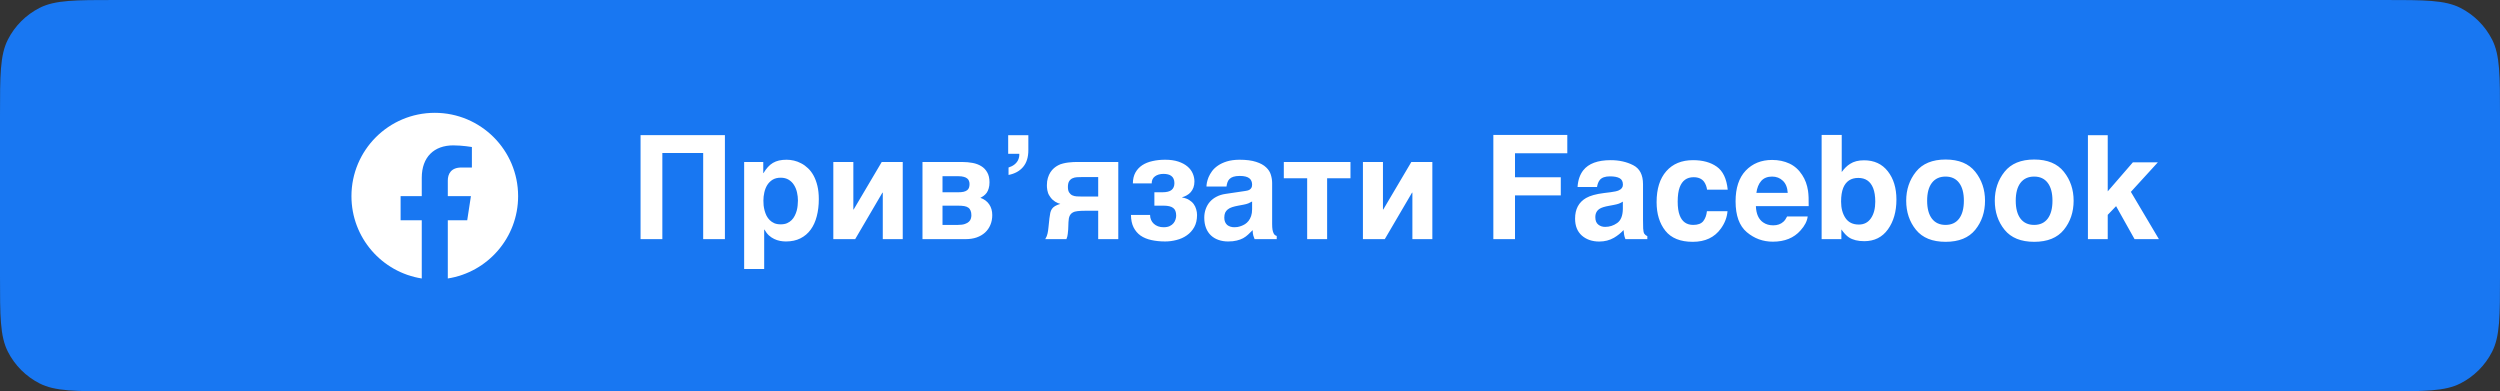 <svg width="345" height="54" viewBox="0 0 345 54" fill="none" xmlns="http://www.w3.org/2000/svg">
<rect x="0" y="0" width="345" height="54" fill="#333333" stroke="none"/>
<path d="M0 16C0 10.399 0 7.599 1.09 5.46C2.049 3.578 3.578 2.049 5.46 1.09C7.599 0 10.399 0 16 0H329C334.601 0 337.401 0 339.54 1.09C341.422 2.049 342.951 3.578 343.91 5.46C345 7.599 345 10.399 345 16V38C345 43.6 345 46.401 343.91 48.54C342.951 50.422 341.422 51.951 339.54 52.91C337.401 54 334.601 54 329 54H16C10.399 54 7.599 54 5.46 52.91C3.578 51.951 2.049 50.422 1.09 48.54C0 46.401 0 43.6 0 38V16Z" fill="#1877F2"/>
<rect x="33" width="280" height="54" rx="10" fill="#1877F2"/>
<rect width="24" height="24" transform="translate(48 15)" fill="#1877F2"/>
<path d="M71.5 27.07C71.5 20.719 66.351 15.57 60 15.57C53.649 15.57 48.5 20.719 48.5 27.07C48.5 32.81 52.705 37.567 58.203 38.43V30.394H55.283V27.07H58.203V24.536C58.203 21.654 59.92 20.062 62.547 20.062C63.805 20.062 65.121 20.287 65.121 20.287V23.117H63.671C62.242 23.117 61.797 24.003 61.797 24.913V27.07H64.986L64.477 30.394H61.797V38.43C67.295 37.567 71.5 32.81 71.5 27.07Z" fill="white"/>
<path d="M88.397 18.645H100.037V33H97.039V21.115H91.404V33H88.397V18.645ZM106.658 22.482C106.912 22.333 107.192 22.222 107.498 22.15C107.811 22.079 108.162 22.043 108.553 22.043C108.878 22.043 109.214 22.082 109.559 22.16C109.904 22.238 110.239 22.365 110.564 22.541C110.896 22.71 111.209 22.935 111.502 23.215C111.795 23.488 112.052 23.827 112.273 24.23C112.495 24.634 112.671 25.106 112.801 25.646C112.931 26.18 112.996 26.792 112.996 27.482C112.996 28.342 112.902 29.13 112.713 29.846C112.531 30.562 112.251 31.177 111.873 31.691C111.502 32.206 111.03 32.606 110.457 32.893C109.891 33.179 109.223 33.322 108.455 33.322C108.188 33.322 107.918 33.296 107.645 33.244C107.371 33.192 107.104 33.104 106.844 32.98C106.583 32.857 106.336 32.691 106.102 32.482C105.874 32.268 105.672 32.001 105.496 31.682H105.457V37.121H102.693V22.355H105.33V23.879H105.369C105.558 23.56 105.757 23.287 105.965 23.059C106.173 22.824 106.404 22.632 106.658 22.482ZM106.219 30.373C106.395 30.549 106.606 30.692 106.854 30.803C107.101 30.907 107.394 30.959 107.732 30.959C108.071 30.959 108.364 30.907 108.611 30.803C108.859 30.692 109.07 30.549 109.246 30.373C109.422 30.197 109.565 29.995 109.676 29.768C109.793 29.54 109.884 29.305 109.949 29.064C110.014 28.817 110.057 28.576 110.076 28.342C110.102 28.101 110.115 27.88 110.115 27.678C110.115 27.307 110.073 26.932 109.988 26.555C109.904 26.177 109.767 25.838 109.578 25.539C109.396 25.24 109.152 24.995 108.846 24.807C108.54 24.618 108.169 24.523 107.732 24.523C107.29 24.523 106.915 24.618 106.609 24.807C106.31 24.995 106.066 25.24 105.877 25.539C105.695 25.838 105.561 26.177 105.477 26.555C105.392 26.932 105.35 27.307 105.35 27.678C105.35 27.88 105.359 28.101 105.379 28.342C105.405 28.576 105.451 28.817 105.516 29.064C105.581 29.305 105.669 29.54 105.779 29.768C105.896 29.995 106.043 30.197 106.219 30.373ZM121.824 33V26.584H121.775L118.016 33H114.998V22.355H117.762V28.918H117.801L121.678 22.355H124.578V33H121.824ZM133.27 33H127.303V22.355H132.811C133.299 22.355 133.768 22.398 134.217 22.482C134.673 22.567 135.073 22.717 135.418 22.932C135.763 23.14 136.036 23.426 136.238 23.791C136.447 24.149 136.551 24.605 136.551 25.158C136.551 25.477 136.515 25.754 136.443 25.988C136.378 26.223 136.287 26.424 136.17 26.594C136.053 26.756 135.916 26.896 135.76 27.014C135.61 27.124 135.454 27.219 135.291 27.297C135.825 27.486 136.232 27.788 136.512 28.205C136.792 28.615 136.932 29.107 136.932 29.68C136.932 30.181 136.844 30.637 136.668 31.047C136.499 31.451 136.255 31.799 135.936 32.092C135.623 32.378 135.239 32.603 134.783 32.766C134.334 32.922 133.829 33 133.27 33ZM133.055 28.439C132.814 28.4 132.527 28.381 132.195 28.381H130.066V31.037H132.195C132.592 31.037 132.911 30.995 133.152 30.91C133.4 30.826 133.589 30.718 133.719 30.588C133.855 30.458 133.943 30.314 133.982 30.158C134.028 30.002 134.051 29.855 134.051 29.719C134.051 29.458 134.015 29.244 133.943 29.074C133.878 28.898 133.771 28.759 133.621 28.654C133.478 28.55 133.289 28.479 133.055 28.439ZM133.475 26.242C133.592 26.151 133.673 26.037 133.719 25.9C133.771 25.757 133.797 25.591 133.797 25.402C133.797 25.246 133.771 25.103 133.719 24.973C133.673 24.836 133.592 24.722 133.475 24.631C133.357 24.533 133.201 24.458 133.006 24.406C132.811 24.348 132.566 24.318 132.273 24.318H130.066V26.535H132.195C132.508 26.535 132.768 26.512 132.977 26.467C133.185 26.415 133.351 26.34 133.475 26.242ZM141.912 20.715C141.912 21.698 141.671 22.473 141.189 23.039C140.714 23.605 140.044 23.973 139.178 24.143V23.117C139.816 22.915 140.255 22.574 140.496 22.092C140.626 21.805 140.682 21.516 140.662 21.223H139.129V18.654H141.912V20.715ZM145.164 28.83C145.268 28.68 145.411 28.55 145.594 28.439C145.776 28.329 146.02 28.228 146.326 28.137C146.229 28.111 146.118 28.075 145.994 28.029C145.877 27.977 145.75 27.912 145.613 27.834C145.483 27.749 145.35 27.645 145.213 27.521C145.083 27.391 144.959 27.232 144.842 27.043C144.757 26.919 144.689 26.789 144.637 26.652C144.591 26.509 144.555 26.372 144.529 26.242C144.503 26.105 144.487 25.979 144.48 25.861C144.474 25.744 144.471 25.643 144.471 25.559C144.471 25.181 144.516 24.846 144.607 24.553C144.699 24.253 144.816 23.993 144.959 23.771C145.102 23.55 145.265 23.361 145.447 23.205C145.63 23.049 145.815 22.922 146.004 22.824C146.212 22.707 146.443 22.619 146.697 22.561C146.951 22.495 147.199 22.45 147.439 22.424C147.68 22.391 147.905 22.372 148.113 22.365C148.322 22.359 148.484 22.355 148.602 22.355H154.324V33H151.551V29.084H149.744C149.347 29.084 149.005 29.1 148.719 29.133C148.439 29.159 148.208 29.227 148.025 29.338C147.843 29.442 147.703 29.598 147.605 29.807C147.514 30.015 147.462 30.298 147.449 30.656L147.41 31.682C147.397 31.831 147.378 32.027 147.352 32.268C147.332 32.508 147.27 32.753 147.166 33H144.246C144.331 32.857 144.399 32.72 144.451 32.59C144.503 32.453 144.542 32.323 144.568 32.199C144.601 32.069 144.624 31.939 144.637 31.809C144.656 31.678 144.673 31.542 144.686 31.398L144.822 30.119C144.855 29.833 144.894 29.585 144.939 29.377C144.985 29.169 145.06 28.986 145.164 28.83ZM147.547 26.564C147.658 26.74 147.801 26.87 147.977 26.955C148.159 27.04 148.361 27.088 148.582 27.102C148.803 27.115 149.025 27.121 149.246 27.121H151.551V24.436H149.324C149.09 24.436 148.855 24.442 148.621 24.455C148.387 24.468 148.175 24.52 147.986 24.611C147.804 24.696 147.654 24.833 147.537 25.021C147.426 25.204 147.371 25.464 147.371 25.803C147.371 26.135 147.43 26.389 147.547 26.564ZM159.305 26.535H160.369C160.988 26.535 161.424 26.428 161.678 26.213C161.938 25.998 162.068 25.686 162.068 25.275C162.068 25.035 162.029 24.833 161.951 24.67C161.88 24.507 161.775 24.377 161.639 24.279C161.508 24.175 161.352 24.104 161.17 24.064C160.988 24.019 160.789 23.996 160.574 23.996C160.086 23.996 159.689 24.11 159.383 24.338C159.083 24.559 158.934 24.881 158.934 25.305H156.336C156.342 24.719 156.46 24.221 156.688 23.811C156.922 23.394 157.238 23.055 157.635 22.795C158.032 22.535 158.501 22.346 159.041 22.229C159.581 22.105 160.164 22.043 160.789 22.043C161.492 22.043 162.098 22.128 162.605 22.297C163.113 22.466 163.533 22.691 163.865 22.971C164.197 23.251 164.441 23.573 164.598 23.938C164.754 24.296 164.832 24.663 164.832 25.041C164.832 25.354 164.786 25.634 164.695 25.881C164.604 26.122 164.48 26.333 164.324 26.516C164.168 26.691 163.986 26.838 163.777 26.955C163.576 27.072 163.364 27.16 163.143 27.219V27.258C163.514 27.316 163.829 27.427 164.09 27.59C164.35 27.746 164.562 27.935 164.725 28.156C164.887 28.378 165.005 28.622 165.076 28.889C165.154 29.149 165.193 29.406 165.193 29.66C165.193 30.324 165.063 30.887 164.803 31.35C164.542 31.812 164.201 32.19 163.777 32.482C163.361 32.775 162.889 32.987 162.361 33.117C161.84 33.254 161.316 33.322 160.789 33.322C160.099 33.322 159.464 33.257 158.885 33.127C158.312 33.003 157.817 32.798 157.4 32.512C156.99 32.219 156.668 31.841 156.434 31.379C156.199 30.91 156.079 30.337 156.072 29.66H158.709C158.709 29.908 158.755 30.135 158.846 30.344C158.937 30.552 159.064 30.731 159.227 30.881C159.389 31.031 159.585 31.148 159.812 31.232C160.04 31.317 160.294 31.359 160.574 31.359C160.913 31.359 161.193 31.307 161.414 31.203C161.642 31.092 161.821 30.956 161.951 30.793C162.081 30.63 162.173 30.458 162.225 30.275C162.283 30.087 162.312 29.914 162.312 29.758C162.312 29.25 162.173 28.895 161.893 28.693C161.619 28.485 161.18 28.381 160.574 28.381H159.305V26.535ZM171.814 26.359C171.912 26.346 172.016 26.327 172.127 26.301C172.244 26.275 172.352 26.232 172.449 26.174C172.547 26.109 172.628 26.024 172.693 25.92C172.758 25.809 172.791 25.663 172.791 25.48C172.791 25.305 172.762 25.145 172.703 25.002C172.651 24.852 172.56 24.725 172.43 24.621C172.299 24.51 172.124 24.426 171.902 24.367C171.688 24.309 171.417 24.279 171.092 24.279C170.721 24.279 170.421 24.318 170.193 24.396C169.972 24.468 169.796 24.572 169.666 24.709C169.536 24.839 169.441 24.995 169.383 25.178C169.324 25.354 169.282 25.542 169.256 25.744H166.492C166.492 25.614 166.512 25.435 166.551 25.207C166.596 24.973 166.674 24.719 166.785 24.445C166.902 24.172 167.062 23.895 167.264 23.615C167.472 23.335 167.742 23.081 168.074 22.854C168.413 22.619 168.823 22.427 169.305 22.277C169.786 22.128 170.363 22.049 171.033 22.043C171.984 22.043 172.752 22.141 173.338 22.336C173.93 22.525 174.389 22.775 174.715 23.088C175.047 23.394 175.268 23.739 175.379 24.123C175.496 24.501 175.555 24.878 175.555 25.256V30.9C175.555 31.219 175.571 31.483 175.604 31.691C175.643 31.893 175.691 32.056 175.75 32.18C175.809 32.297 175.874 32.385 175.945 32.443C176.023 32.495 176.105 32.535 176.189 32.56V33H173.133C173.081 32.876 173.022 32.714 172.957 32.512C172.898 32.303 172.869 32.053 172.869 31.76C172.654 31.981 172.443 32.186 172.234 32.375C172.033 32.564 171.805 32.73 171.551 32.873C171.297 33.01 171.004 33.117 170.672 33.195C170.34 33.28 169.939 33.322 169.471 33.322C168.995 33.322 168.556 33.251 168.152 33.107C167.755 32.971 167.41 32.766 167.117 32.492C166.824 32.219 166.596 31.877 166.434 31.467C166.271 31.057 166.189 30.581 166.189 30.041C166.189 29.605 166.258 29.201 166.395 28.83C166.531 28.453 166.723 28.124 166.971 27.844C167.225 27.557 167.531 27.323 167.889 27.141C168.253 26.952 168.66 26.825 169.109 26.76L171.814 26.359ZM169.803 31.281C169.972 31.333 170.154 31.359 170.35 31.359C170.454 31.359 170.587 31.35 170.75 31.33C170.913 31.304 171.085 31.259 171.268 31.193C171.45 31.128 171.632 31.04 171.814 30.93C171.997 30.812 172.16 30.663 172.303 30.48C172.446 30.298 172.563 30.077 172.654 29.816C172.745 29.549 172.791 29.237 172.791 28.879V27.805C172.622 27.896 172.452 27.98 172.283 28.059C172.114 28.13 171.889 28.192 171.609 28.244L170.877 28.381C170.558 28.439 170.278 28.508 170.037 28.586C169.796 28.664 169.594 28.768 169.432 28.898C169.275 29.022 169.155 29.175 169.07 29.357C168.992 29.54 168.953 29.768 168.953 30.041C168.953 30.269 168.989 30.467 169.061 30.637C169.132 30.799 169.23 30.936 169.354 31.047C169.484 31.151 169.633 31.229 169.803 31.281ZM186.365 22.355V24.602H183.143V33H180.389V24.602H177.166V22.355H186.365ZM194.91 33V26.584H194.861L191.102 33H188.084V22.355H190.848V28.918H190.887L194.764 22.355H197.664V33H194.91ZM216.287 21.154H209.07V24.465H215.389V26.965H209.07V33H206.082V18.625H216.287V21.154ZM218.484 23.508C219.22 22.57 220.483 22.102 222.273 22.102C223.439 22.102 224.474 22.333 225.379 22.795C226.284 23.257 226.736 24.13 226.736 25.412V30.295C226.736 30.634 226.743 31.044 226.756 31.525C226.775 31.89 226.831 32.137 226.922 32.268C227.013 32.398 227.15 32.505 227.332 32.59V33H224.305C224.22 32.785 224.161 32.583 224.129 32.395C224.096 32.206 224.07 31.991 224.051 31.75C223.667 32.167 223.224 32.522 222.723 32.815C222.124 33.16 221.447 33.332 220.691 33.332C219.728 33.332 218.93 33.059 218.299 32.512C217.674 31.958 217.361 31.177 217.361 30.168C217.361 28.859 217.866 27.912 218.875 27.326C219.428 27.007 220.242 26.779 221.316 26.643L222.264 26.525C222.778 26.46 223.146 26.379 223.367 26.281C223.764 26.112 223.963 25.848 223.963 25.49C223.963 25.054 223.81 24.755 223.504 24.592C223.204 24.422 222.762 24.338 222.176 24.338C221.518 24.338 221.053 24.501 220.779 24.826C220.584 25.067 220.454 25.393 220.389 25.803H217.703C217.762 24.872 218.022 24.107 218.484 23.508ZM220.555 30.988C220.815 31.203 221.134 31.311 221.512 31.311C222.111 31.311 222.661 31.135 223.162 30.783C223.67 30.432 223.934 29.79 223.953 28.859V27.824C223.777 27.935 223.598 28.026 223.416 28.098C223.24 28.163 222.996 28.225 222.684 28.283L222.059 28.4C221.473 28.505 221.053 28.631 220.799 28.781C220.369 29.035 220.154 29.429 220.154 29.963C220.154 30.438 220.288 30.78 220.555 30.988ZM238.426 26.174H235.574C235.522 25.777 235.389 25.419 235.174 25.1C234.861 24.67 234.376 24.455 233.719 24.455C232.781 24.455 232.14 24.921 231.795 25.852C231.613 26.346 231.521 27.004 231.521 27.824C231.521 28.605 231.613 29.234 231.795 29.709C232.127 30.594 232.752 31.037 233.67 31.037C234.321 31.037 234.783 30.861 235.057 30.51C235.33 30.158 235.496 29.703 235.555 29.143H238.396C238.331 29.989 238.025 30.79 237.479 31.545C236.606 32.762 235.314 33.371 233.602 33.371C231.889 33.371 230.63 32.863 229.822 31.848C229.015 30.832 228.611 29.514 228.611 27.893C228.611 26.063 229.057 24.641 229.949 23.625C230.841 22.609 232.072 22.102 233.641 22.102C234.975 22.102 236.066 22.401 236.912 23C237.765 23.599 238.27 24.657 238.426 26.174ZM249.461 29.875C249.389 30.506 249.061 31.148 248.475 31.799C247.563 32.834 246.287 33.352 244.646 33.352C243.292 33.352 242.098 32.915 241.062 32.043C240.027 31.171 239.51 29.751 239.51 27.785C239.51 25.943 239.975 24.53 240.906 23.547C241.844 22.564 243.058 22.072 244.549 22.072C245.434 22.072 246.232 22.238 246.941 22.57C247.651 22.902 248.237 23.426 248.699 24.143C249.116 24.774 249.386 25.506 249.51 26.34C249.581 26.828 249.611 27.531 249.598 28.449H242.312C242.352 29.517 242.687 30.266 243.318 30.695C243.702 30.962 244.165 31.096 244.705 31.096C245.278 31.096 245.743 30.933 246.102 30.607C246.297 30.432 246.469 30.188 246.619 29.875H249.461ZM246.707 26.613C246.661 25.878 246.437 25.321 246.033 24.943C245.636 24.559 245.141 24.367 244.549 24.367C243.904 24.367 243.403 24.569 243.045 24.973C242.693 25.376 242.472 25.923 242.381 26.613H246.707ZM257.264 33.283C256.385 33.283 255.678 33.107 255.145 32.756C254.826 32.547 254.48 32.183 254.109 31.662V33H251.385V18.625H254.158V23.742C254.51 23.247 254.897 22.87 255.32 22.609C255.822 22.284 256.46 22.121 257.234 22.121C258.634 22.121 259.728 22.626 260.516 23.635C261.31 24.644 261.707 25.946 261.707 27.541C261.707 29.195 261.316 30.565 260.535 31.652C259.754 32.74 258.663 33.283 257.264 33.283ZM258.787 27.834C258.787 27.079 258.689 26.454 258.494 25.959C258.123 25.021 257.439 24.553 256.443 24.553C255.434 24.553 254.741 25.012 254.363 25.93C254.168 26.418 254.07 27.049 254.07 27.824C254.07 28.736 254.272 29.491 254.676 30.09C255.079 30.689 255.695 30.988 256.521 30.988C257.238 30.988 257.794 30.699 258.191 30.119C258.589 29.54 258.787 28.778 258.787 27.834ZM272.586 23.703C273.484 24.829 273.934 26.161 273.934 27.697C273.934 29.26 273.484 30.598 272.586 31.711C271.688 32.818 270.324 33.371 268.494 33.371C266.665 33.371 265.301 32.818 264.402 31.711C263.504 30.598 263.055 29.26 263.055 27.697C263.055 26.161 263.504 24.829 264.402 23.703C265.301 22.577 266.665 22.014 268.494 22.014C270.324 22.014 271.688 22.577 272.586 23.703ZM268.484 24.367C267.671 24.367 267.042 24.657 266.6 25.236C266.163 25.809 265.945 26.63 265.945 27.697C265.945 28.765 266.163 29.588 266.6 30.168C267.042 30.747 267.671 31.037 268.484 31.037C269.298 31.037 269.923 30.747 270.359 30.168C270.796 29.588 271.014 28.765 271.014 27.697C271.014 26.63 270.796 25.809 270.359 25.236C269.923 24.657 269.298 24.367 268.484 24.367ZM284.812 23.703C285.711 24.829 286.16 26.161 286.16 27.697C286.16 29.26 285.711 30.598 284.812 31.711C283.914 32.818 282.55 33.371 280.721 33.371C278.891 33.371 277.527 32.818 276.629 31.711C275.73 30.598 275.281 29.26 275.281 27.697C275.281 26.161 275.73 24.829 276.629 23.703C277.527 22.577 278.891 22.014 280.721 22.014C282.55 22.014 283.914 22.577 284.812 23.703ZM280.711 24.367C279.897 24.367 279.269 24.657 278.826 25.236C278.39 25.809 278.172 26.63 278.172 27.697C278.172 28.765 278.39 29.588 278.826 30.168C279.269 30.747 279.897 31.037 280.711 31.037C281.525 31.037 282.15 30.747 282.586 30.168C283.022 29.588 283.24 28.765 283.24 27.697C283.24 26.63 283.022 25.809 282.586 25.236C282.15 24.657 281.525 24.367 280.711 24.367ZM297.928 33H294.568L292.02 28.449L290.867 29.65V33H288.133V18.654H290.867V26.408L294.334 22.404H297.781L294.061 26.477L297.928 33Z" fill="white"/>
</svg>
